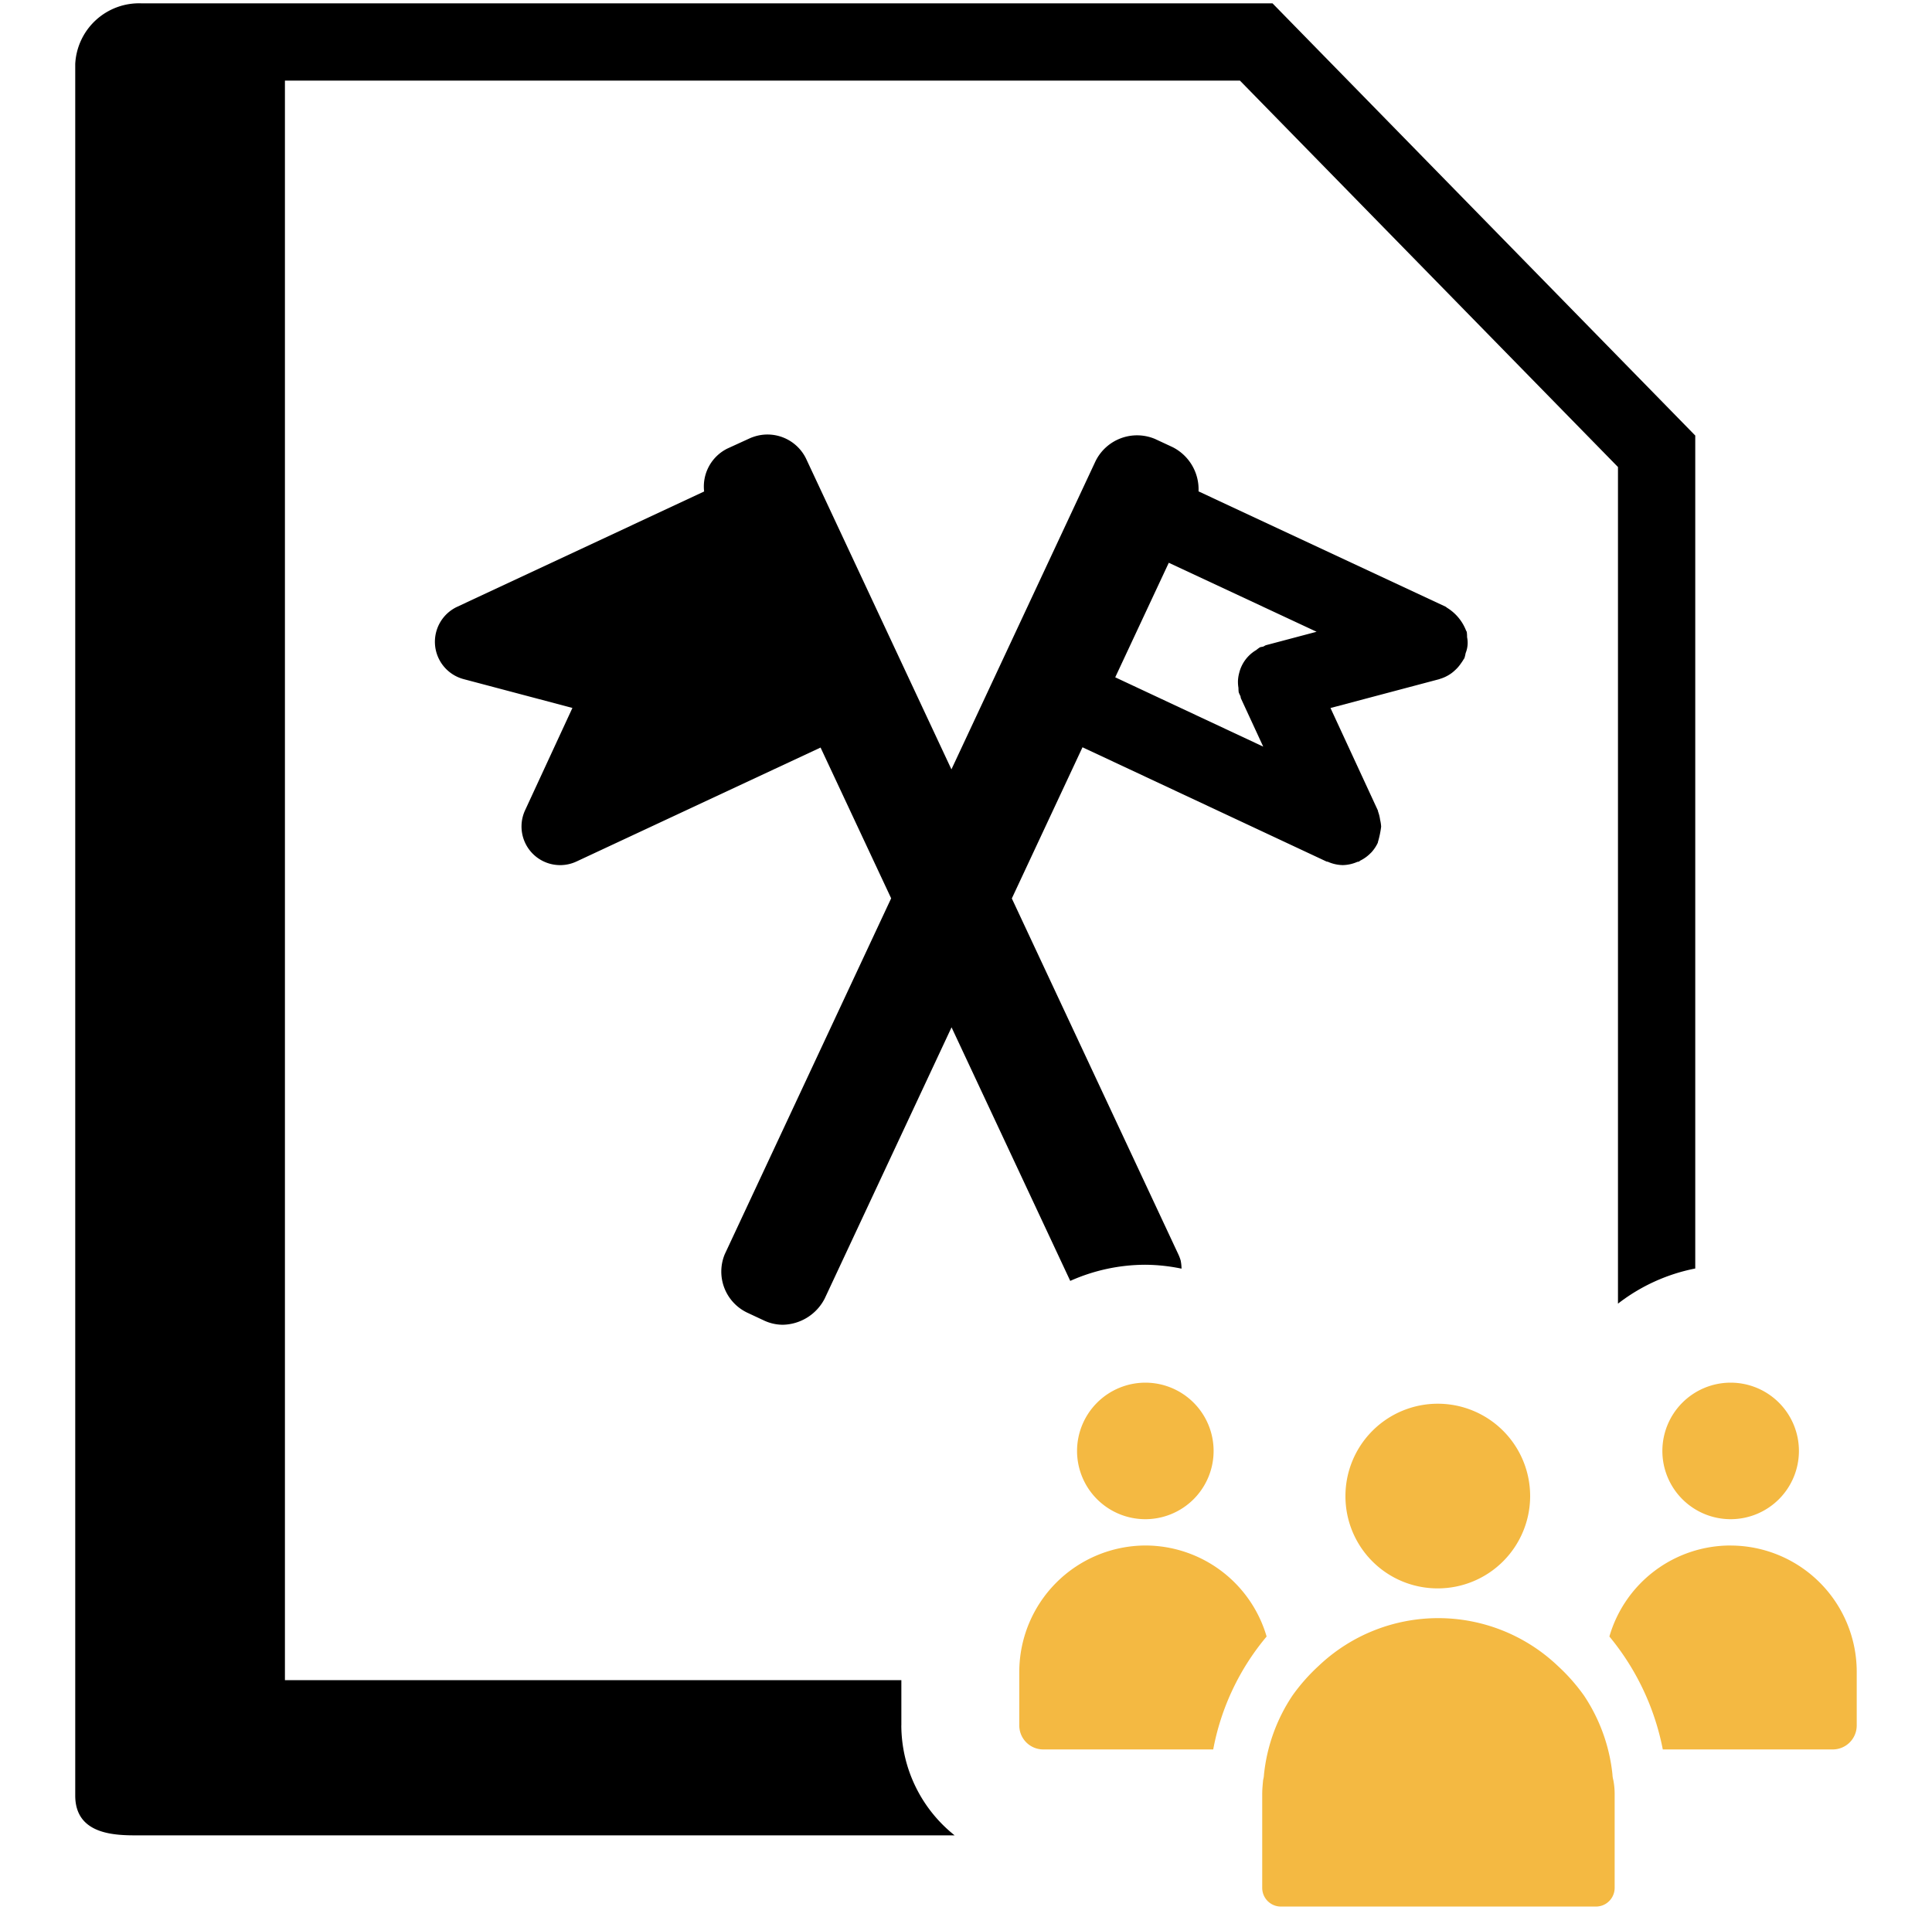 <svg data-tags="Modern Research, research, launchpad" xmlns="http://www.w3.org/2000/svg" viewBox="0 0 50 49.438"><path d="M23.327 44.661V43.49H7.374V2.087H32.09l9.783 10.002v21.656a4.76 4.76 0 0 1 2-.91V11.274L32.933.087H3.67a1.654 1.654 0 0 0-1.723 1.57v44.82c0 1.031 1.06 1.031 1.629 1.031h21.13a3.653 3.653 0 0 1-1.38-2.847Z"/><path d="M27.874 37.558a1.767 1.767 0 1 0 1.768-1.768 1.77 1.77 0 0 0-1.768 1.768ZM29.653 40.005a3.276 3.276 0 0 0-3.274 3.274v1.382a.621.621 0 0 0 .623.623h4.396a6.367 6.367 0 0 1 1.382-2.923 3.273 3.273 0 0 0-3.127-2.356ZM43.022 37.558a1.767 1.767 0 1 0 1.767-1.768 1.768 1.768 0 0 0-1.767 1.768ZM44.778 40.005a3.263 3.263 0 0 0-3.127 2.356 6.54 6.54 0 0 1 1.382 2.923h4.396a.621.621 0 0 0 .623-.623V43.28a3.269 3.269 0 0 0-3.274-3.274ZM41.73 45.929a4.51 4.51 0 0 0-.736-2.039 4.85 4.85 0 0 0-.68-.77 4.491 4.491 0 0 0-6.186 0 4.864 4.864 0 0 0-.68.77 4.513 4.513 0 0 0-.736 2.04.667.667 0 0 1-.023.147c-.011.124-.023.237-.023.362v2.424a.484.484 0 0 0 .488.488H41.3a.484.484 0 0 0 .487-.488V46.44a1.88 1.88 0 0 0-.034-.362.656.656 0 0 1-.023-.148ZM37.21 41.115a2.39 2.39 0 1 0-2.39-2.39 2.384 2.384 0 0 0 2.39 2.39Z" fill="#f4b942"/><path d="M34.373 22.31a.993.993 0 0 0 .373.083H34.755a.993.993 0 0 0 .369-.082c.015-.006.031-.003.046-.01.015-.006.023-.02.037-.026a.99.99 0 0 0 .27-.198l.015-.014a.994.994 0 0 0 .164-.245c.006-.013.004-.027.01-.04a2.41 2.41 0 0 0 .078-.381 1.002 1.002 0 0 0-.027-.177.983.983 0 0 0-.05-.205c-.005-.013-.003-.028-.01-.041l-1.224-2.647 2.816-.747.01-.005a.995.995 0 0 0 .309-.152.958.958 0 0 0 .08-.067.98.98 0 0 0 .163-.187.97.97 0 0 0 .06-.09c.008-.016.02-.027.028-.044a.918.918 0 0 0 .031-.128.71.71 0 0 0 .038-.414.931.931 0 0 0-.008-.135c-.004-.015-.015-.025-.02-.04a1.203 1.203 0 0 0-.487-.584c-.014-.007-.023-.02-.037-.028l-6.398-2.987a1.223 1.223 0 0 0-.675-1.147l-.447-.208a1.198 1.198 0 0 0-1.547.58l-3.726 7.971-3.764-8.047a1.11 1.11 0 0 0-1.358-.56.93.93 0 0 0-.102.04l-.573.262a1.097 1.097 0 0 0-.603 1.112l-6.39 2.984a1 1 0 0 0 .166 1.873l2.815.746-1.225 2.649a1 1 0 0 0 1.33 1.326l6.317-2.95 1.827 3.903-4.307 9.214a1.177 1.177 0 0 0 .602 1.52l.434.203a1.152 1.152 0 0 0 .471.101 1.246 1.246 0 0 0 1.081-.68l3.282-7.019 3.072 6.564a4.777 4.777 0 0 1 1.944-.418 4.73 4.73 0 0 1 .936.101 1.142 1.142 0 0 0-.022-.21 1.103 1.103 0 0 0-.057-.153l-4.313-9.22 1.829-3.913 6.312 2.956c.015.007.03.004.046.01Zm-1.604-5.611c-.029.007-.049.027-.076.037-.03.01-.06.008-.088.021a.94.94 0 0 0-.093.069.95.95 0 0 0-.443.598.95.95 0 0 0-.03.186.964.964 0 0 0 .012.196.928.928 0 0 0 .007.115.943.943 0 0 0 .043.095c.009.023.006.046.017.068l.574 1.242-3.83-1.794 1.386-2.965 3.825 1.786Z"/></svg>